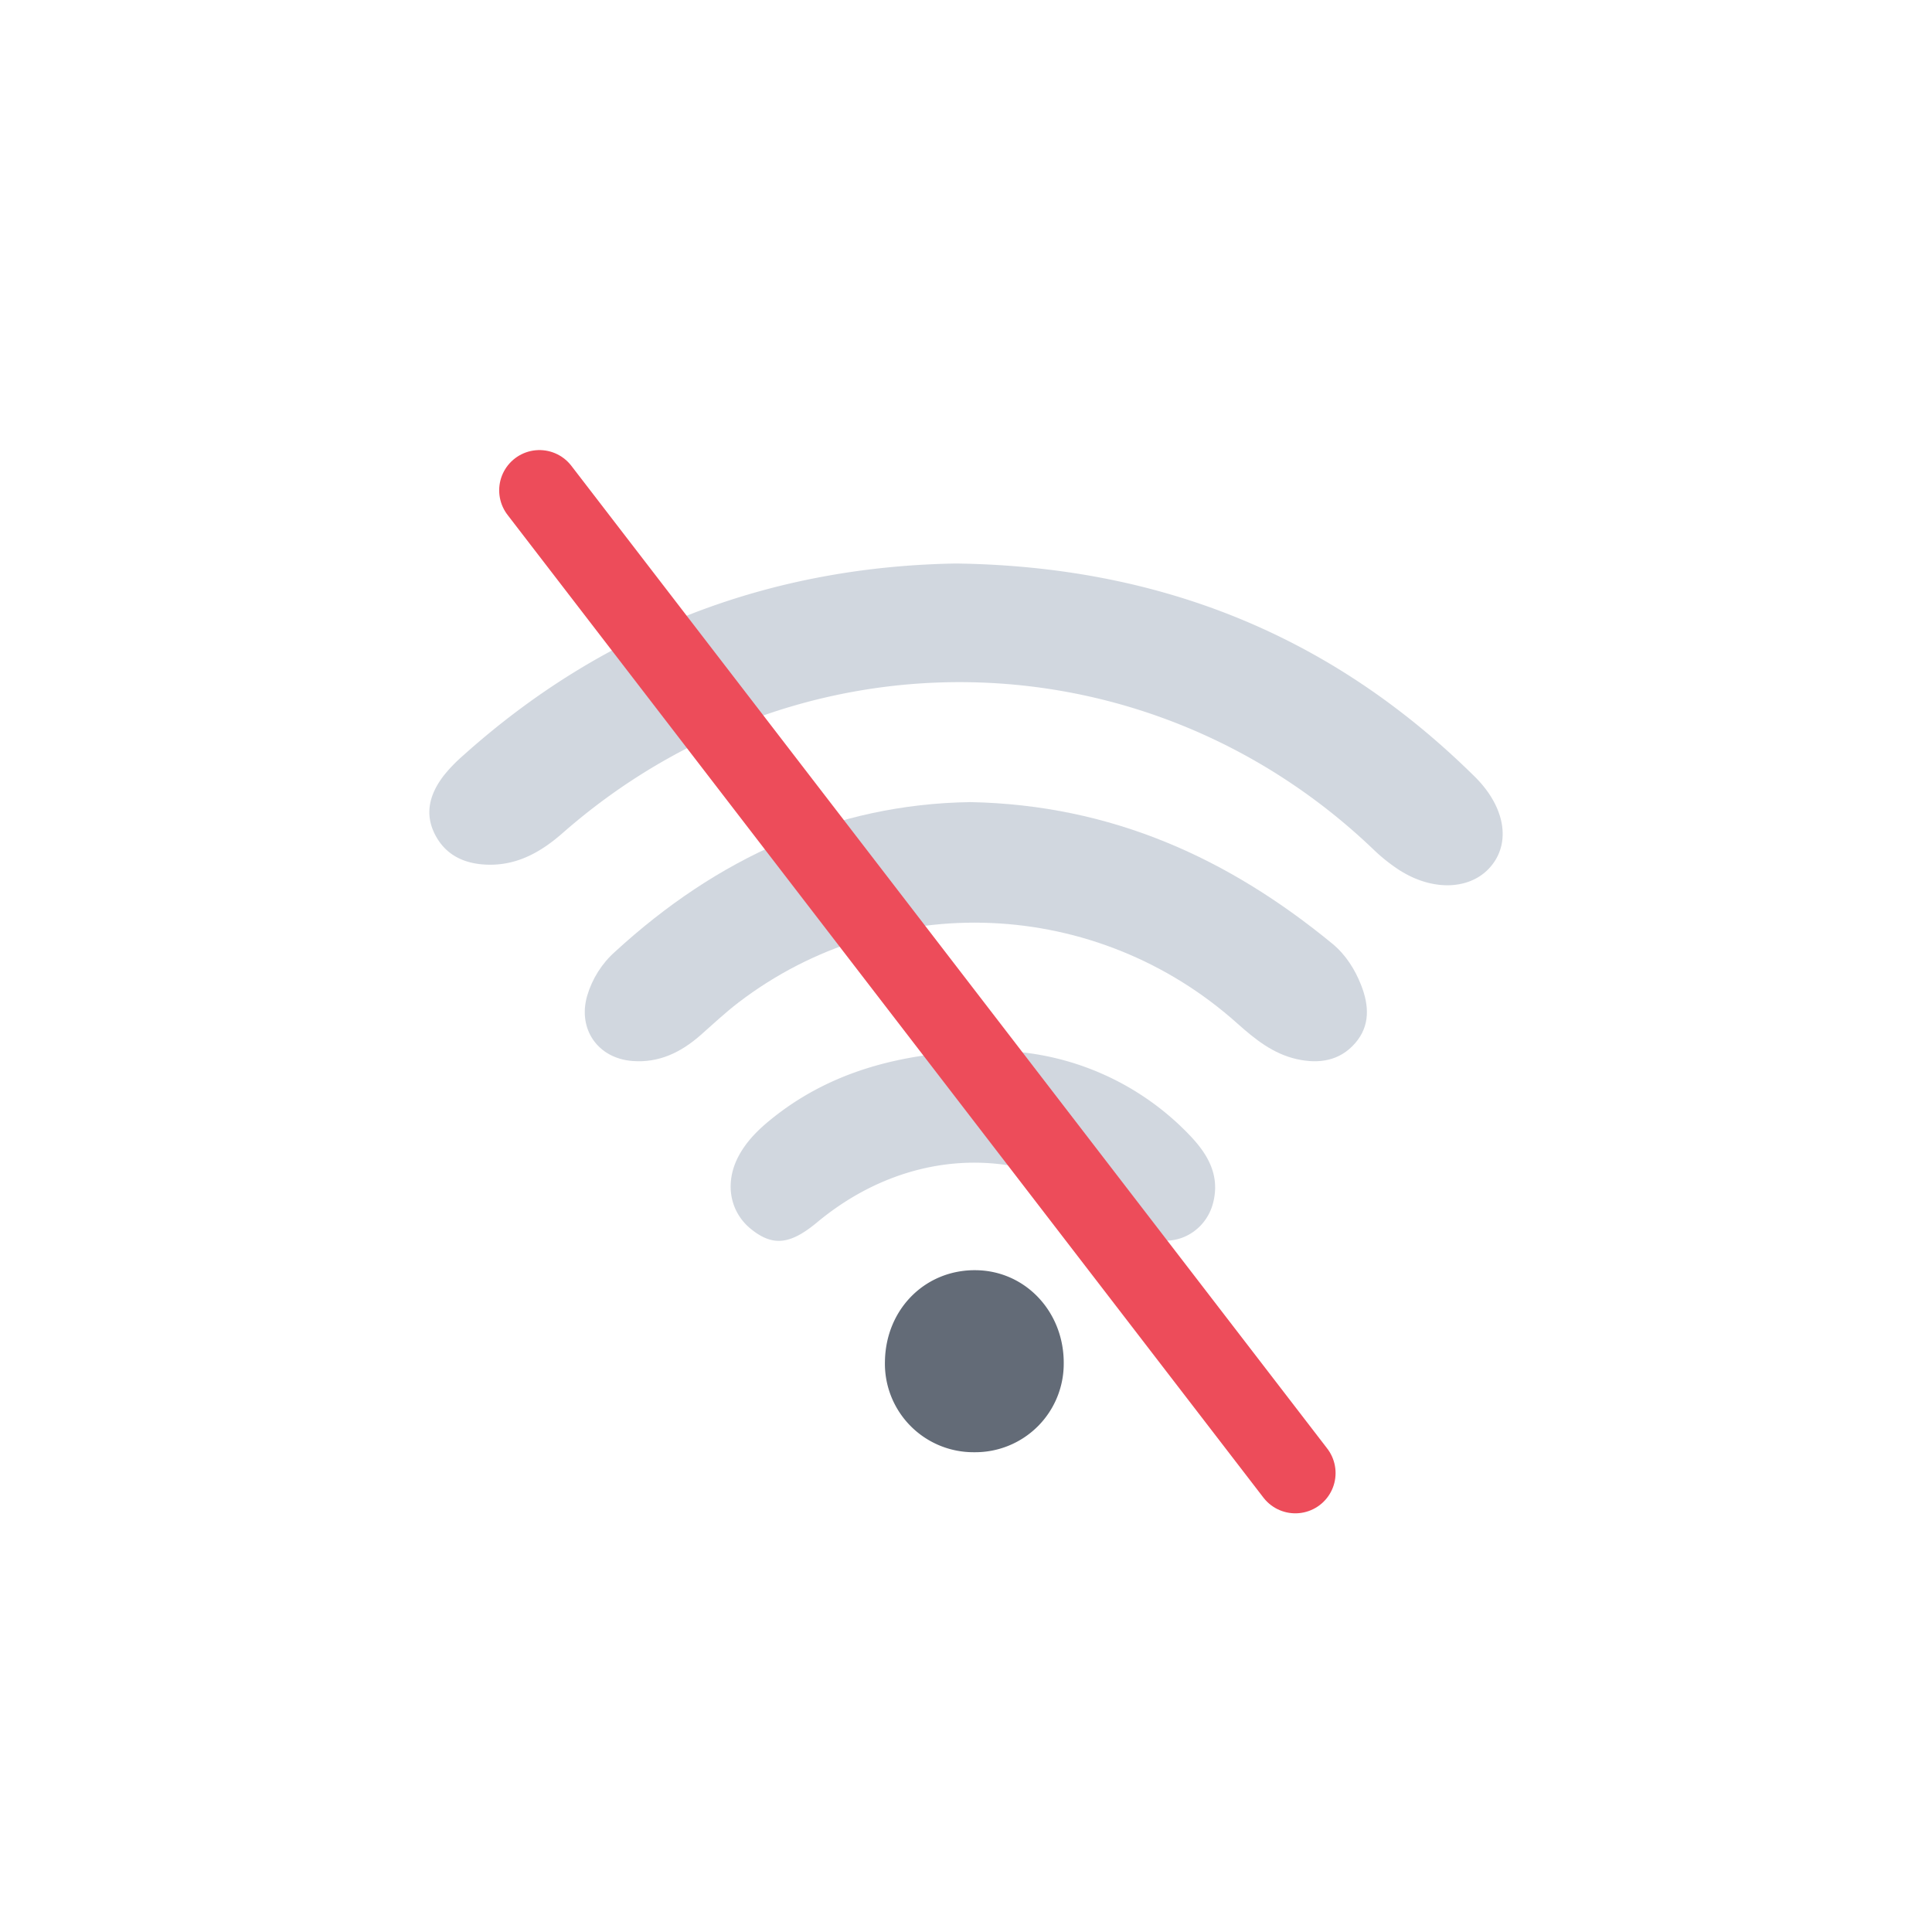 <svg xmlns="http://www.w3.org/2000/svg" width="24" height="24" fill="none" viewBox="0 0 24 24"><path fill="#A4B0C1" fill-opacity=".5" d="M11.875 7c2.549.035 4.679.902 6.445 2.648.366.362.45.796.215 1.096-.238.306-.713.34-1.14.072h-.001a2.18 2.18 0 0 1-.34-.271c-2.814-2.683-7.13-2.77-10.062-.199-.284.25-.594.42-.983.393-.272-.019-.49-.135-.613-.388-.125-.26-.05-.498.114-.713.073-.092.156-.177.245-.254C7.516 7.804 9.591 7.039 11.875 7Z"/><path fill="#A4B0C1" fill-opacity=".5" d="M12.056 9.964c1.756.035 3.208.7 4.5 1.763.161.134.276.315.353.512.098.25.114.503-.075.72-.193.222-.452.259-.725.198-.293-.066-.519-.247-.738-.443-1.75-1.567-4.348-1.675-6.198-.26-.166.127-.318.271-.475.409-.242.211-.513.343-.843.317-.43-.034-.68-.397-.561-.81.062-.21.181-.4.345-.546 1.265-1.162 2.733-1.836 4.417-1.86Z"/><path fill="#A4B0C1" fill-opacity=".5" d="M12.384 13.052a3.394 3.394 0 0 1 2.4 1.056c.22.231.373.492.286.833-.11.436-.635.64-1 .302-1.135-1.052-2.714-1.06-3.918-.06-.336.28-.552.302-.82.087-.269-.215-.334-.58-.155-.912.096-.179.237-.32.393-.447.69-.562 1.58-.861 2.814-.86Z"/><path fill="#636B77" d="M13.214 16.94a1.099 1.099 0 0 1-1.11 1.1 1.1 1.1 0 0 1-1.111-1.128c.01-.653.506-1.146 1.14-1.133.611.012 1.087.522 1.081 1.162Z"/><path stroke="#ED4C5A" stroke-linecap="round" d="m6.701 6.091 9.39 12.208"/></svg>